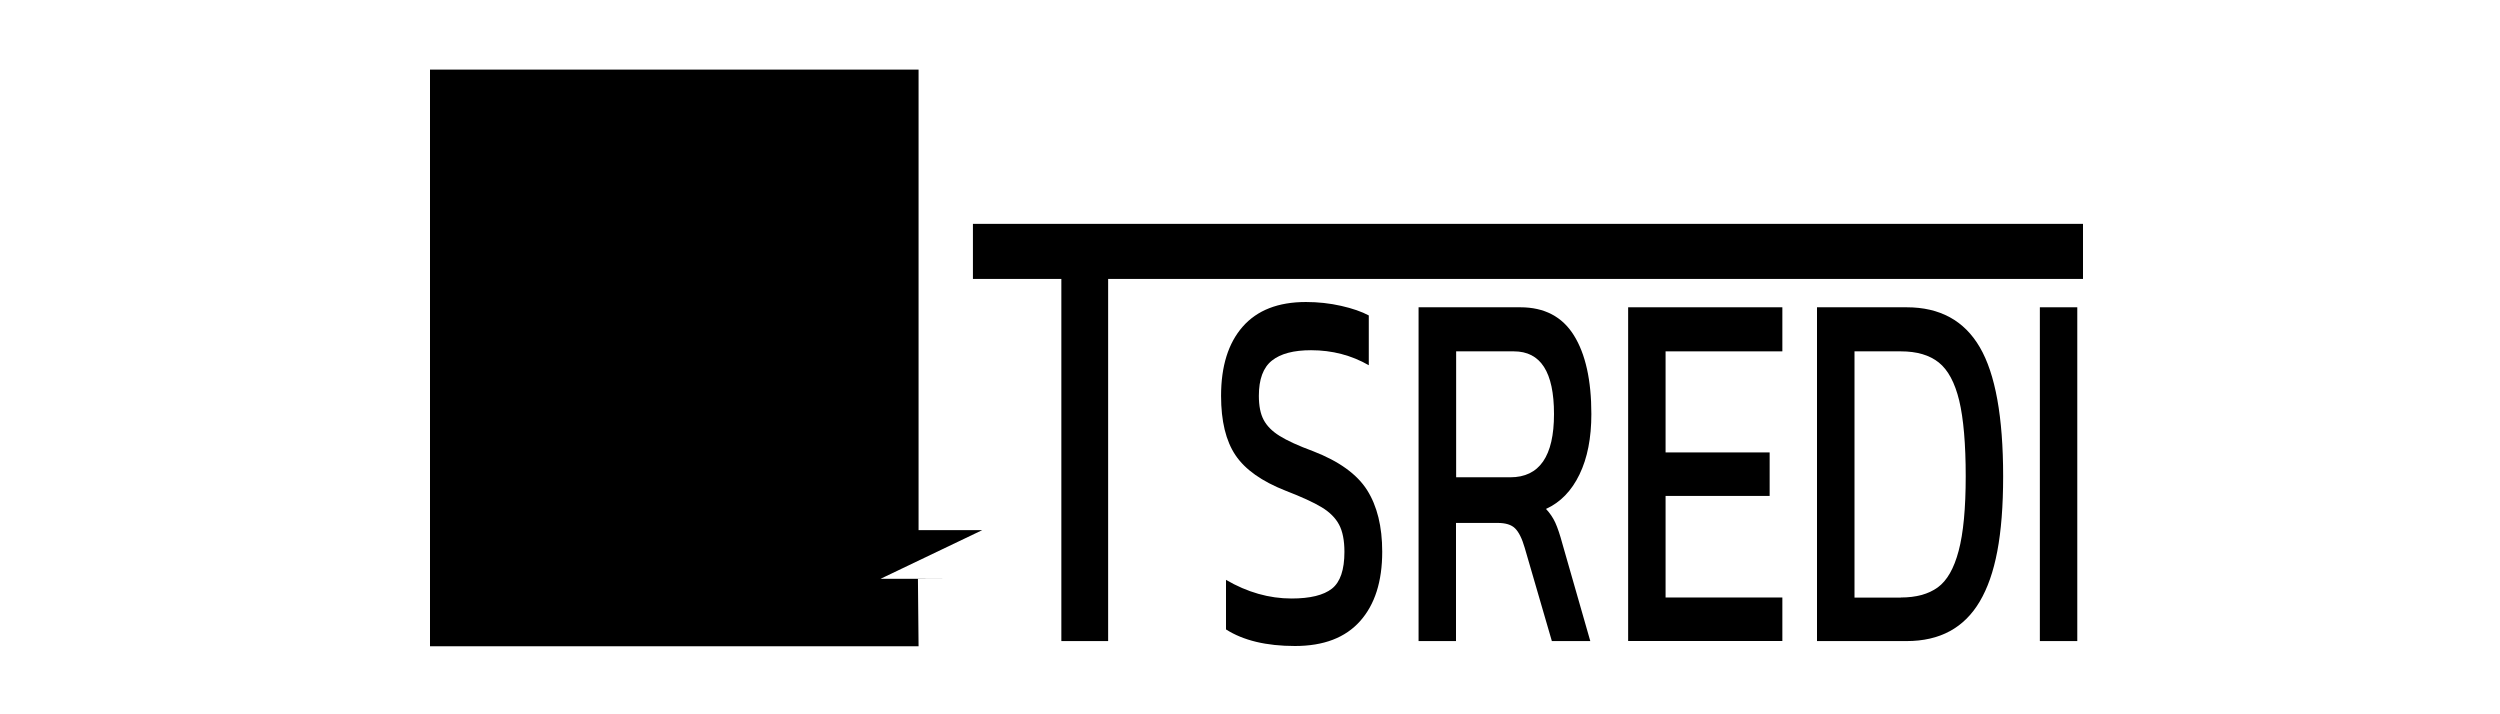 <?xml version="1.0" encoding="UTF-8"?>
<svg id="Layer_1" data-name="Layer 1" xmlns="http://www.w3.org/2000/svg" viewBox="0 0 350 100">
  <defs>
    <style>
      
    </style>
  </defs>
  <g>
    <path class="cls-5" d="m148.59,39.05h-12.38v-7.71h155.41v7.71h-136.48v50.7h-6.55v-50.7Z"/>
    <path class="cls-5" d="m171.64,88.15v-6.97c2.98,1.74,6.04,2.61,9.18,2.61,2.6,0,4.48-.46,5.65-1.38,1.17-.92,1.75-2.64,1.75-5.15,0-1.6-.25-2.87-.75-3.81-.5-.94-1.31-1.75-2.43-2.43-1.12-.68-2.8-1.45-5.05-2.32-3.33-1.31-5.67-2.96-7.02-4.97-1.35-2.01-2.02-4.78-2.02-8.31,0-4.16,1.01-7.39,3.03-9.69,2.02-2.3,4.97-3.45,8.85-3.45,1.7,0,3.34.18,4.93.54,1.59.36,2.88.81,3.87,1.34v6.97c-2.44-1.4-5.13-2.1-8.08-2.1-2.44,0-4.26.48-5.48,1.45-1.22.97-1.83,2.61-1.83,4.93,0,1.4.22,2.53.67,3.37.45.85,1.19,1.6,2.24,2.25,1.04.65,2.6,1.37,4.69,2.14,3.62,1.4,6.14,3.22,7.55,5.44,1.41,2.23,2.12,5.1,2.12,8.63,0,4.16-1.03,7.4-3.1,9.72-2.07,2.32-5.1,3.48-9.11,3.48s-7.23-.77-9.66-2.32Z"/>
    <path class="cls-5" d="m198.61,43.02h14.23c3.37,0,5.87,1.31,7.5,3.92s2.45,6.29,2.45,11.03c0,3.34-.55,6.16-1.66,8.45-1.11,2.3-2.67,3.91-4.69,4.83.54.58.98,1.22,1.3,1.92.32.7.66,1.71,1.01,3.01l3.89,13.57h-5.38l-3.8-13.06c-.38-1.31-.83-2.21-1.35-2.72-.51-.51-1.33-.76-2.45-.76h-5.82v16.54h-5.24v-46.73Zm12.84,23.8c4.07,0,6.11-2.95,6.11-8.85s-1.87-8.78-5.62-8.78h-8.08v17.63h7.6Z"/>
    <path class="cls-5" d="m227.94,43.02h21.59v6.17h-16.35v14.15h14.57v6.09h-14.57v14.22h16.35v6.09h-21.59v-46.73Z"/>
    <path class="cls-5" d="m254.38,43.02h12.55c4.65,0,8.06,1.86,10.24,5.59,2.18,3.73,3.27,9.75,3.27,18.07s-1.09,13.82-3.27,17.52c-2.18,3.7-5.59,5.55-10.24,5.55h-12.55v-46.73Zm11.73,40.63c2.15,0,3.87-.47,5.17-1.41,1.3-.94,2.28-2.65,2.93-5.12.66-2.47.99-5.95.99-10.45s-.31-8.08-.91-10.59c-.61-2.51-1.56-4.29-2.86-5.33-1.3-1.04-3.07-1.56-5.31-1.56h-6.49v34.47h6.49Z"/>
    <path class="cls-5" d="m285.58,43.02h5.24v46.73h-5.24v-46.73Z"/>
  </g>
  <g>
    <g>
      <g>
        <polyline class="cls-1" points="137.51 74.22 119.32 74.22 128.6 74.22 128.6 9.74 60.2 9.74 60.2 90.48 128.6 90.48 128.51 81.05 133.63 81.03 123.28 81.03"/>
        <g>
          <path class="cls-4" d="m85.42,68.4c1.53,5.21.78,9.75,0,12.63l4.64,4.32h11.06l4.99-4.32c-.75-2.91-1.43-7.42,0-12.63,2.33-8.46,7.92-10.27,12.13-18.53,1.95-3.82,7.84-15.37,0-24.09-7.32-8.14-21.81-8.46-22.83-8.47-1.4-.01-15.06,0-22.48,7.41-9.45,9.46-1.36,23.58,0,25.94,4.46,7.78,10.09,9.56,12.49,17.74Z"/>
          <line class="cls-1" x1="85.42" y1="81.03" x2="106.12" y2="81.03"/>
          <path class="cls-1" d="m86.3,75.02h18.98"/>
          <line class="cls-1" x1="85.42" y1="68.4" x2="106.12" y2="68.4"/>
        </g>
      </g>
      <ellipse class="cls-3" cx="101.43" cy="34.92" rx="9.94" ry="7.37"/>
    </g>
    <polygon class="cls-2" points="87.8 81.89 90.62 84.42 100.72 84.42 103.54 81.89 87.8 81.89"/>
  </g>
</svg>